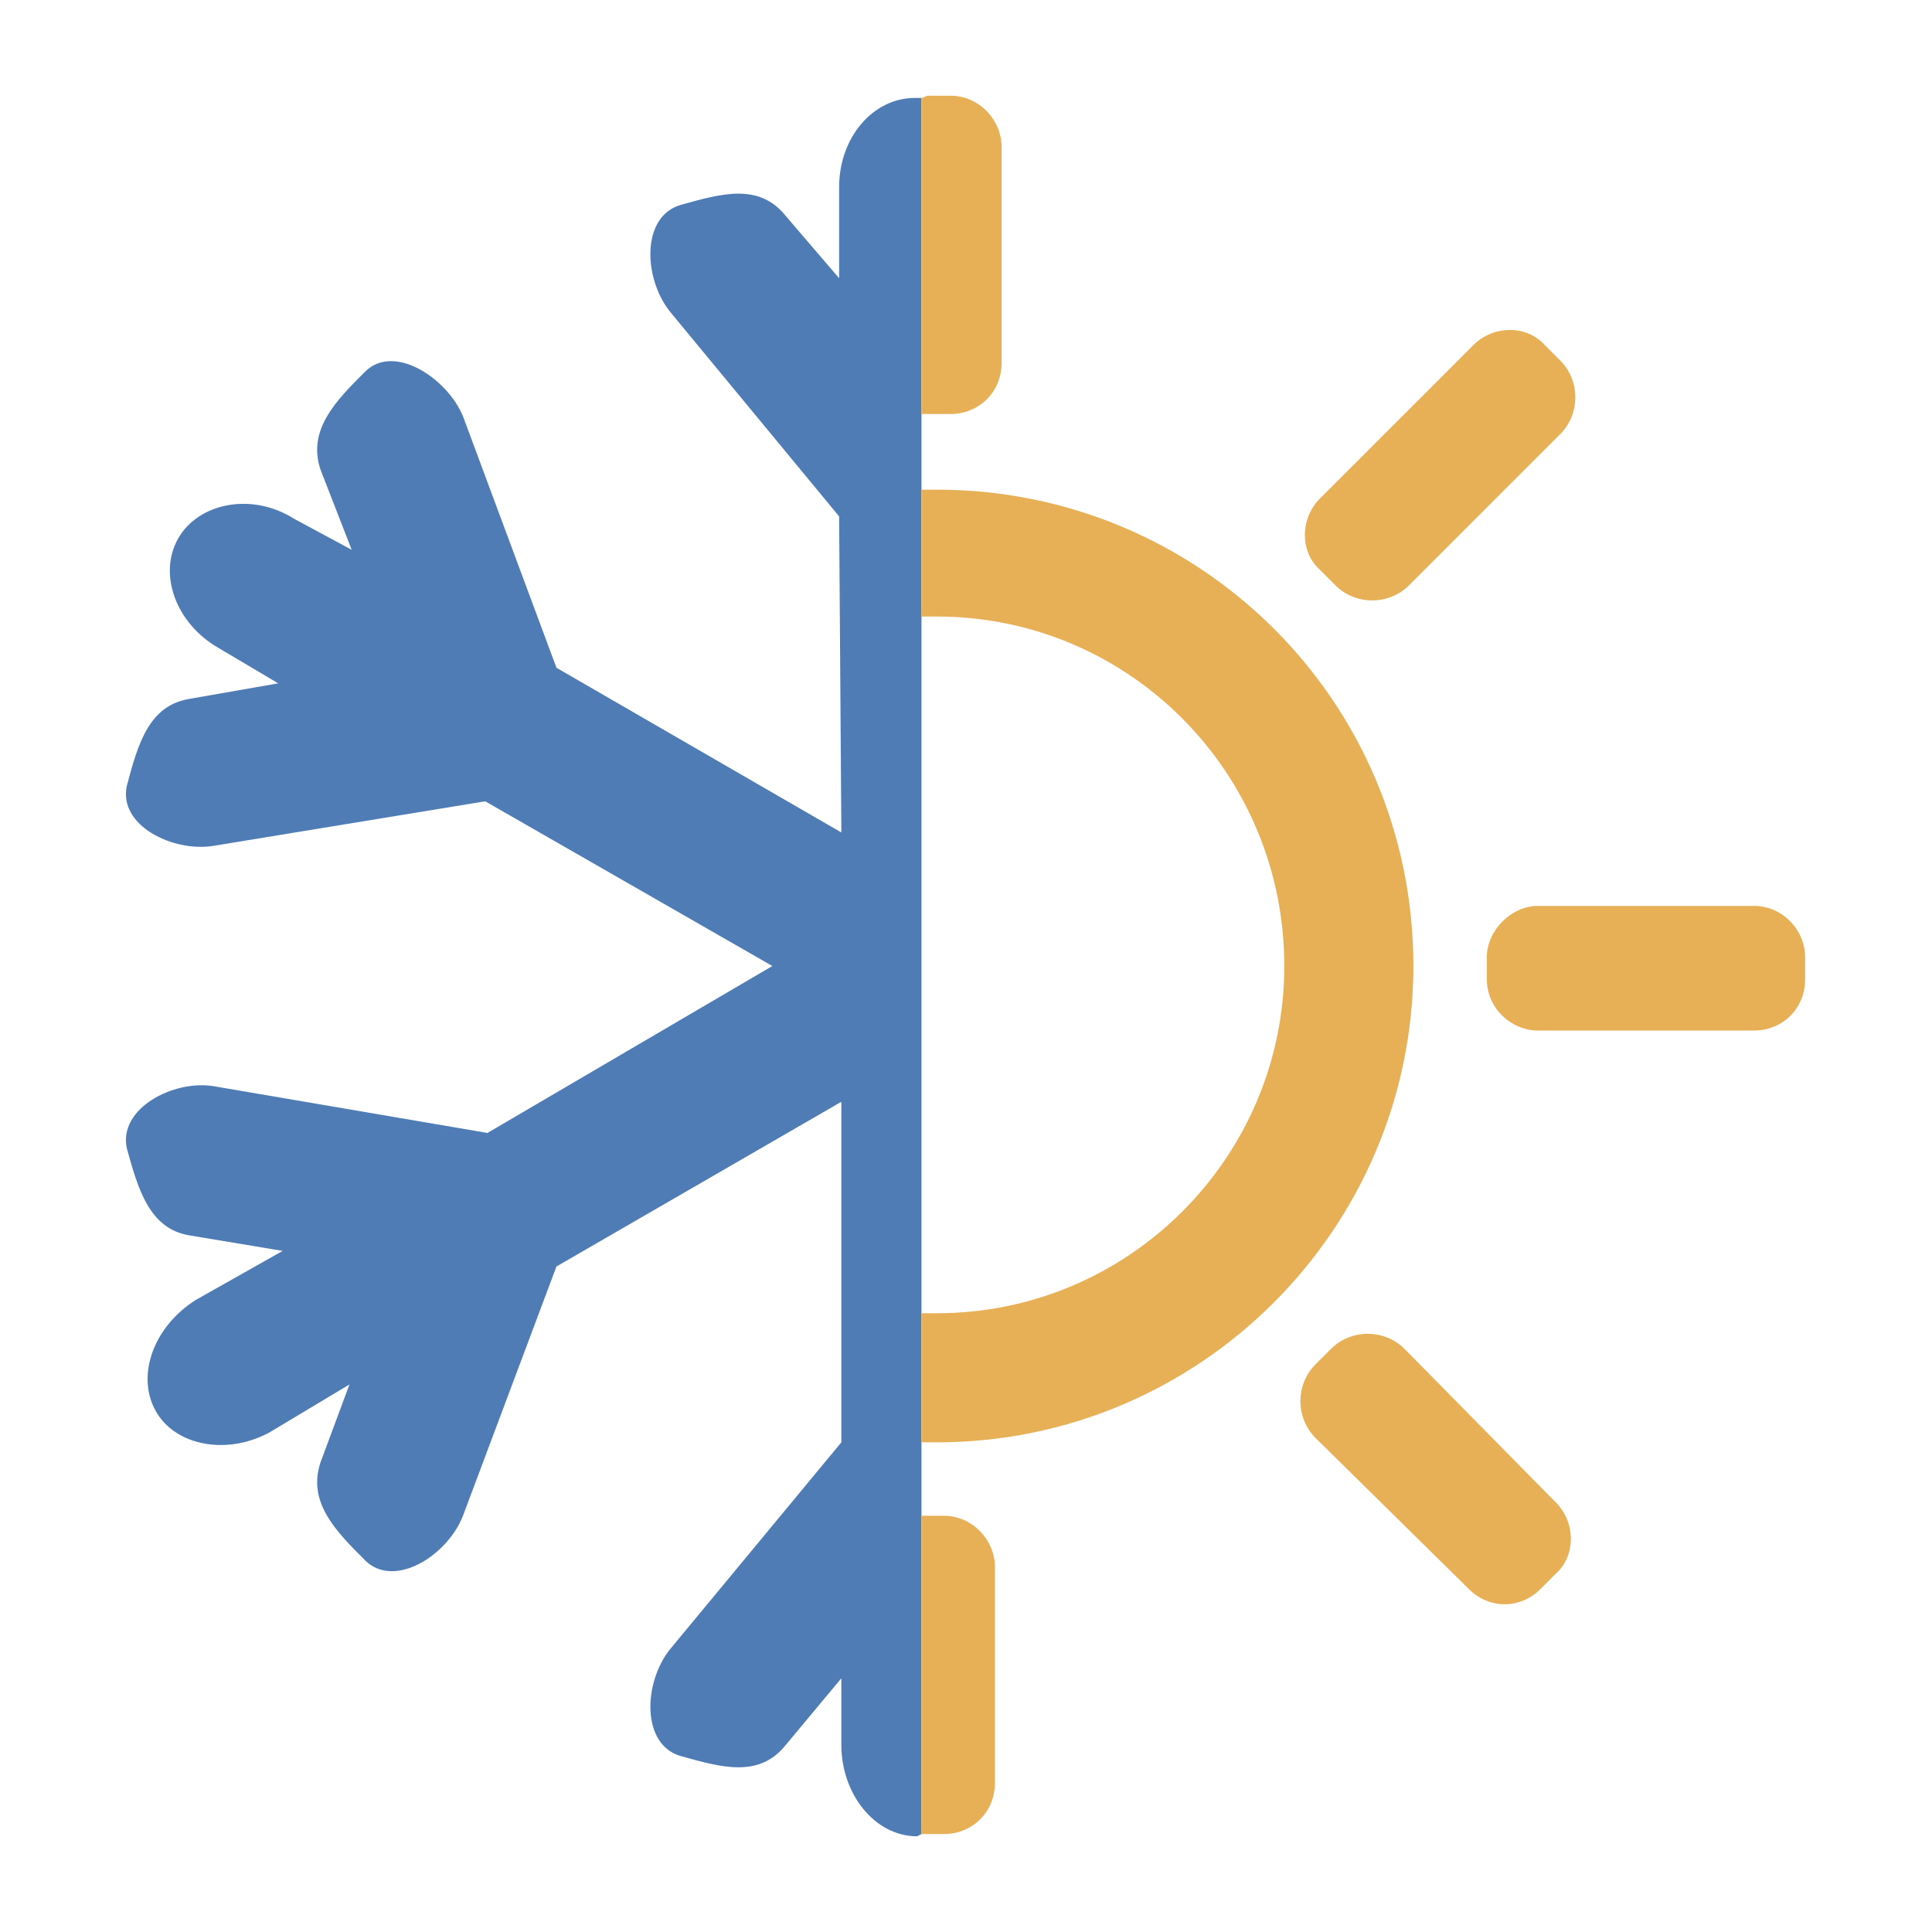 <?xml version="1.0" encoding="UTF-8"?>
<!DOCTYPE svg PUBLIC "-//W3C//DTD SVG 1.1//EN" "http://www.w3.org/Graphics/SVG/1.1/DTD/svg11.dtd">
<!-- Creator: CorelDRAW (Evaluation Version) -->
<svg xmlns="http://www.w3.org/2000/svg" xml:space="preserve" width="100px" height="100px" version="1.1" style="shape-rendering:geometricPrecision; text-rendering:geometricPrecision; image-rendering:optimizeQuality; fill-rule:evenodd; clip-rule:evenodd"
viewBox="0 0 8.68 8.68"
 xmlns:xlink="http://www.w3.org/1999/xlink"
 xmlns:xodm="http://www.corel.com/coreldraw/odm/2003">
 <defs>
  <style type="text/css">
   <![CDATA[
    .fil0 {fill:none}
    .fil1 {fill:#4F7CB5}
    .fil2 {fill:#E7B056}
   ]]>
  </style>
 </defs>
 <g id="Camada_x0020_1">
  <rect class="fil0" width="8.68" height="8.68"/>
  <g id="_2728296129440">
   <path class="fil1" d="M4.12 8.25l0 0c-0.19,0 -0.34,-0.19 -0.34,-0.41l0 -0.3 -0.25 0.3c-0.12,0.15 -0.29,0.1 -0.47,0.05 -0.18,-0.05 -0.17,-0.33 -0.05,-0.48l0.77 -0.93 0 -1.53 -1.28 0.74 -0.42 1.12c-0.07,0.18 -0.31,0.33 -0.44,0.2l0 0c-0.13,-0.13 -0.26,-0.26 -0.2,-0.44l0.13 -0.35 -0.35 0.21c-0.19,0.11 -0.43,0.07 -0.52,-0.09 -0.09,-0.16 -0.01,-0.38 0.18,-0.5l0.39 -0.22 -0.42 -0.07c-0.18,-0.03 -0.23,-0.21 -0.28,-0.39 -0.04,-0.18 0.21,-0.31 0.39,-0.28l1.23 0.21 1.28 -0.75 -1.29 -0.74 -1.22 0.2c-0.18,0.03 -0.43,-0.09 -0.39,-0.27 0.05,-0.19 0.1,-0.36 0.28,-0.39l0.4 -0.07 -0.27 -0.16c-0.19,-0.11 -0.27,-0.33 -0.18,-0.49l0 0c0.09,-0.16 0.33,-0.21 0.52,-0.09l0.26 0.14 -0.14 -0.36c-0.06,-0.18 0.07,-0.31 0.2,-0.44 0.13,-0.13 0.37,0.03 0.44,0.2l0.42 1.13 1.28 0.74 -0.01 -1.42 -0.76 -0.92c-0.12,-0.15 -0.13,-0.43 0.05,-0.48 0.18,-0.05 0.35,-0.1 0.47,0.05l0.24 0.28 0 -0.41c0,-0.22 0.15,-0.4 0.34,-0.4 0.01,0 0.02,0 0.03,0l0 7.8 -0.02 0.01z"/>
   <path class="fil2" d="M4.21 2.2c1.18,0 2.14,0.95 2.14,2.14 0,1.18 -0.96,2.14 -2.14,2.14l-0.07 0 0 -0.58c0.02,0 0.05,0 0.07,0 0.86,0 1.56,-0.7 1.56,-1.56 0,-0.87 -0.7,-1.57 -1.56,-1.57 -0.02,0 -0.05,0 -0.07,0l0 -0.57 0.07 0zm0.03 6.04l-0.1 0 0 0 0 -1.43 0 0 0.1 0c0.13,0 0.23,0.11 0.23,0.23l0 0.97c0,0.13 -0.1,0.23 -0.23,0.23zm2.75 -1.17l-0.07 0.07c-0.09,0.09 -0.23,0.09 -0.32,0l-0.69 -0.68c-0.09,-0.09 -0.09,-0.24 0,-0.33l0.07 -0.07c0.09,-0.09 0.24,-0.09 0.33,0l0.68 0.69c0.09,0.09 0.09,0.24 0,0.32zm1.12 -2.77l0 0.1c0,0.13 -0.1,0.23 -0.23,0.23l-0.97 0c-0.12,0 -0.23,-0.1 -0.23,-0.23l0 -0.1c0,-0.12 0.11,-0.23 0.23,-0.23l0.97 0c0.13,0 0.23,0.11 0.23,0.23zm-1.17 -2.75l0.07 0.07c0.09,0.09 0.09,0.24 0,0.33l-0.68 0.68c-0.09,0.09 -0.24,0.09 -0.33,0l-0.07 -0.07c-0.09,-0.08 -0.09,-0.23 0,-0.32l0.69 -0.69c0.09,-0.09 0.24,-0.09 0.32,0zm-2.77 -1.12l0.1 0c0.13,0 0.23,0.11 0.23,0.23l0 0.97c0,0.13 -0.1,0.23 -0.23,0.23l-0.1 0c-0.01,0 -0.02,0 -0.03,0l0 -1.42c0.01,0 0.02,-0.01 0.03,-0.01z"/>
  </g>
 </g>
</svg>
